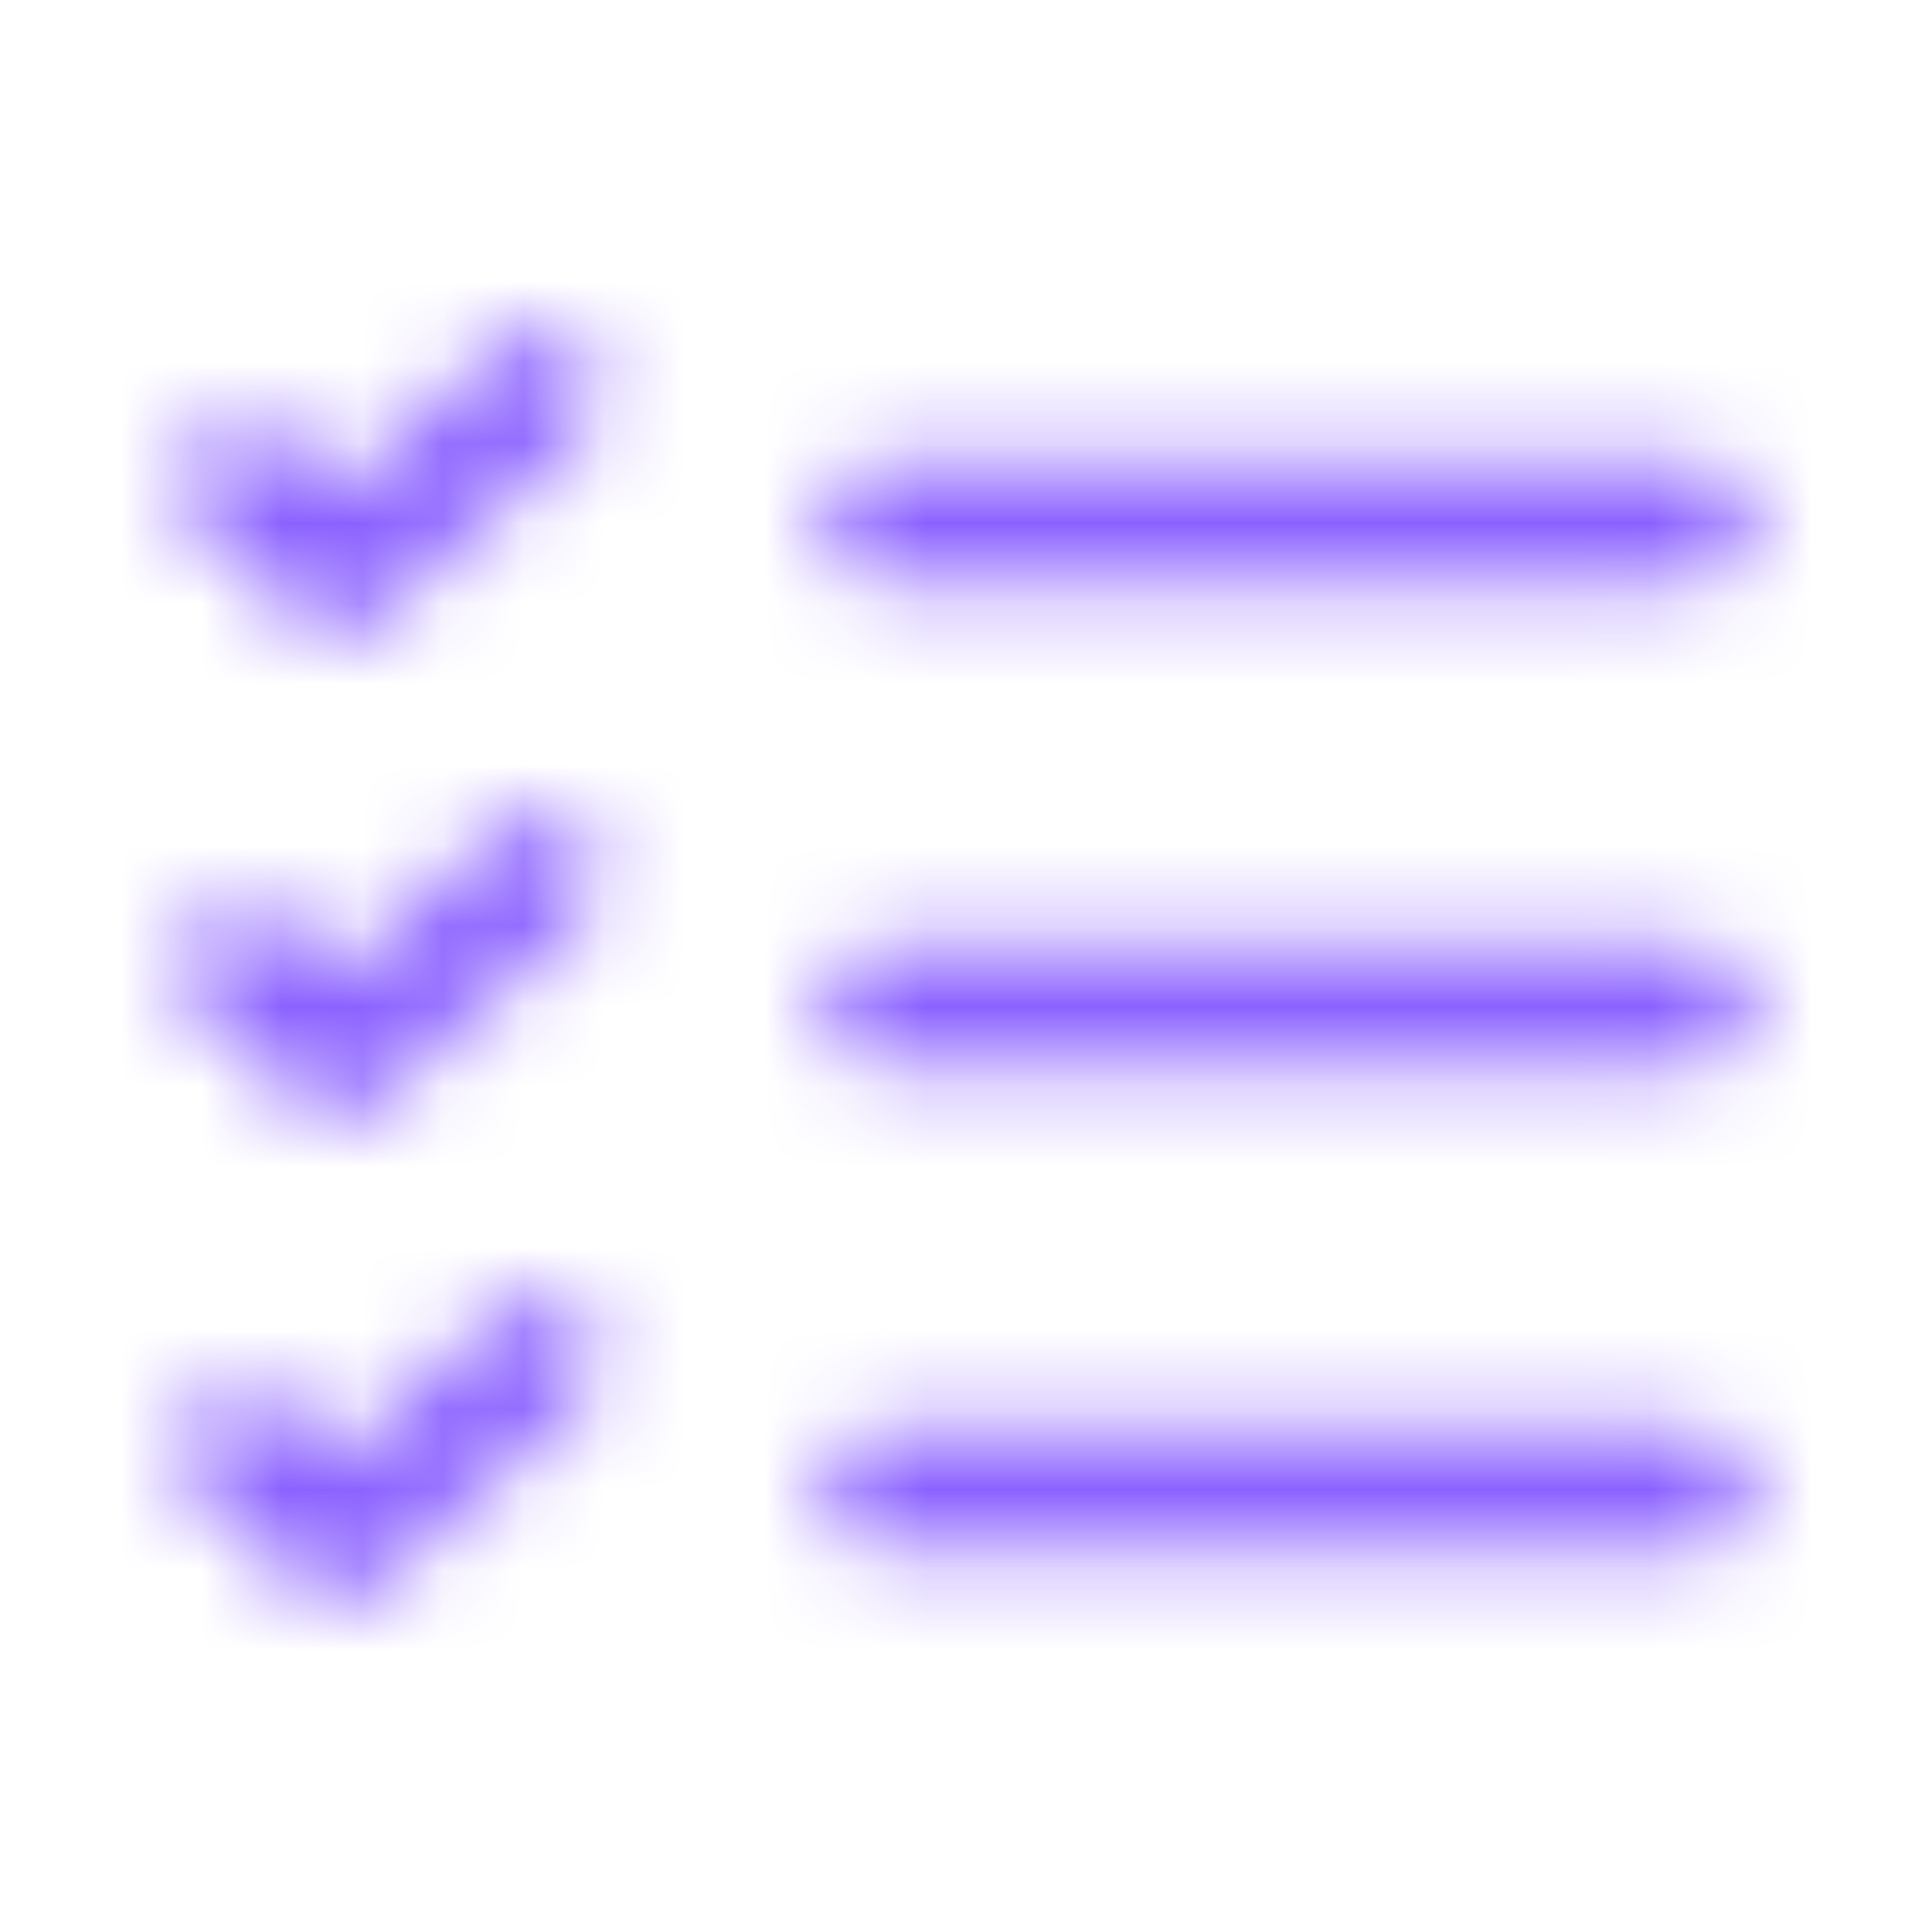 <svg width="24" height="24" viewBox="0 0 24 24" fill="none" xmlns="http://www.w3.org/2000/svg">
<mask id="mask0_1983_24862" style="mask-type:alpha" maskUnits="userSpaceOnUse" x="0" y="0" width="24" height="24">
<path d="M2.996 18.009L4.222 19.114L6.691 16.892" stroke="#788CA0" stroke-width="1.5" stroke-linecap="round" stroke-linejoin="round"/>
<path d="M2.996 12.007L4.222 13.111L6.69 10.889" stroke="#788CA0" stroke-width="1.5" stroke-linecap="round" stroke-linejoin="round"/>
<path d="M10.998 18.503H21.002" stroke="#323232" stroke-width="1.5" stroke-linecap="round" stroke-linejoin="round"/>
<path d="M10.998 12.5H21.002" stroke="#323232" stroke-width="1.5" stroke-linecap="round" stroke-linejoin="round"/>
<path d="M2.996 6.005L4.222 7.109L6.69 4.887" stroke="#323232" stroke-width="1.5" stroke-linecap="round" stroke-linejoin="round"/>
<path d="M10.998 6.498H21.002" stroke="#323232" stroke-width="1.5" stroke-linecap="round" stroke-linejoin="round"/>
</mask>
<g mask="url(#mask0_1983_24862)">
<rect width="24" height="24" fill="#8B61FF"/>
</g>
</svg>
